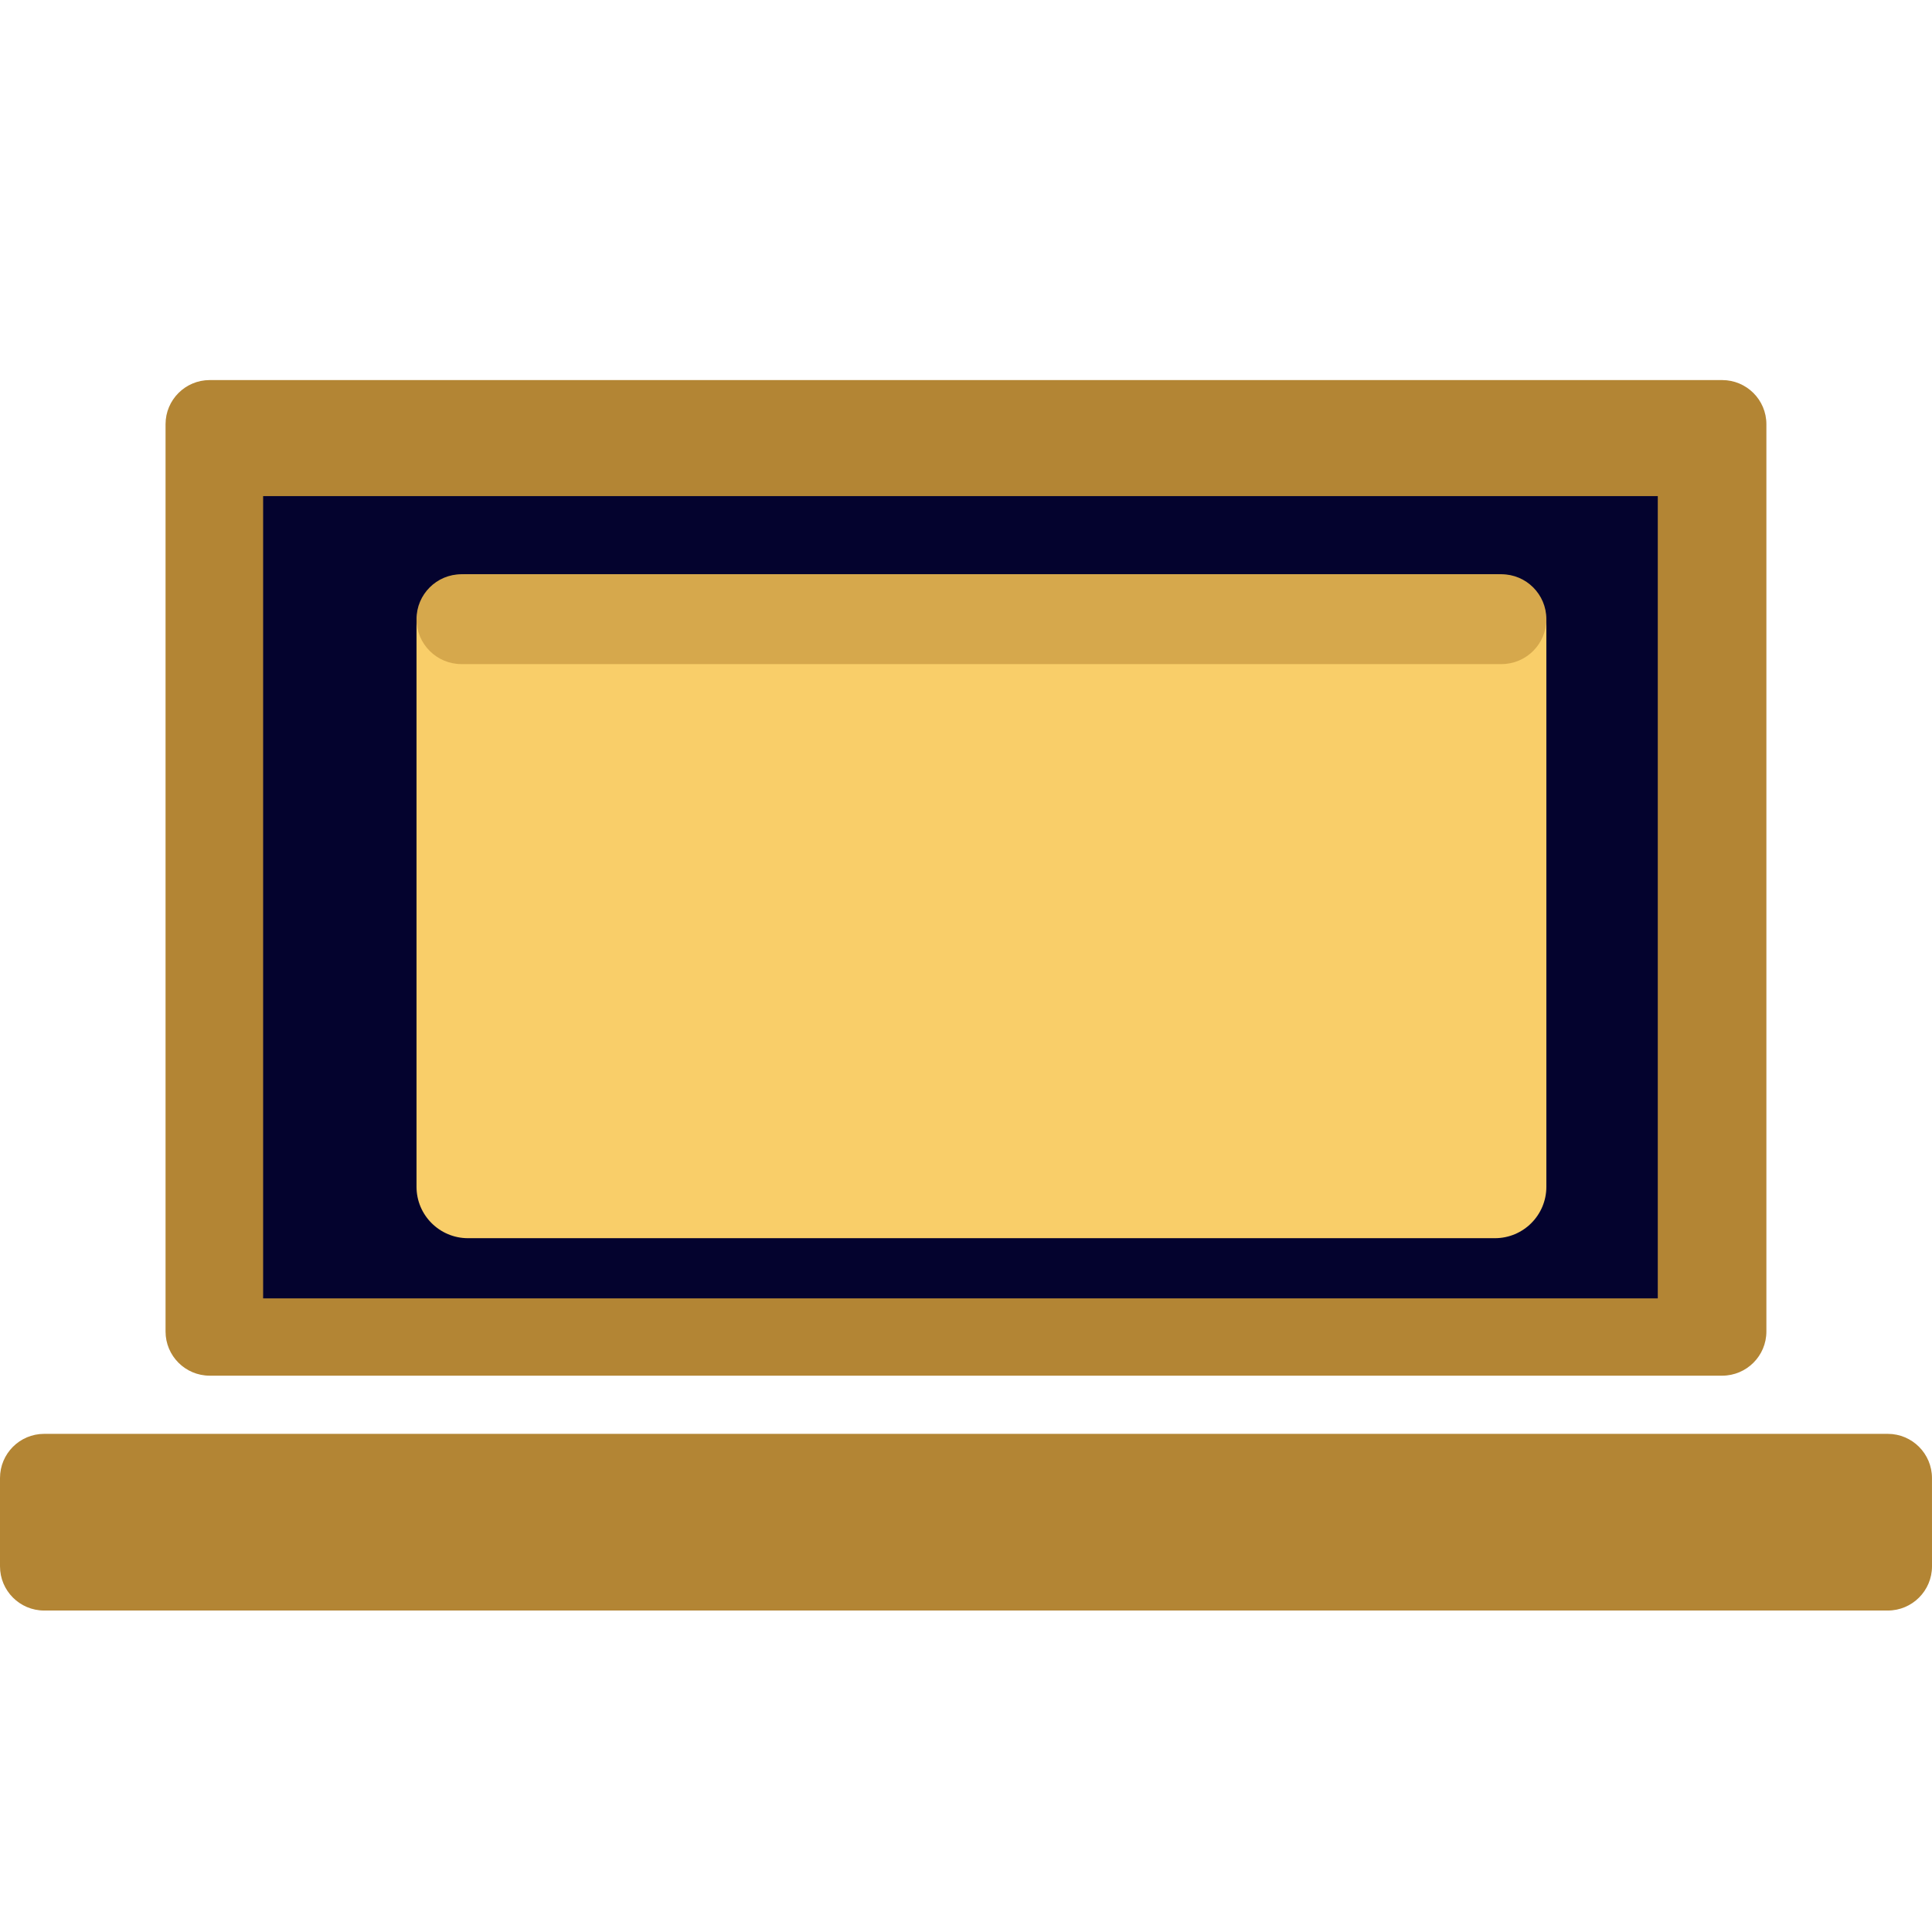 <svg width="61" height="61" viewBox="0 0 61 61" fill="none" xmlns="http://www.w3.org/2000/svg">
<path d="M55.771 42.041C55.771 42.811 55.145 43.435 54.374 43.435H6.622C5.853 43.435 5.227 42.812 5.227 42.041V13.393C5.227 12.624 5.852 12 6.622 12H54.374C55.145 12 55.771 12.624 55.771 13.393V42.041Z" fill="#B38534"/>
<path d="M52.342 15.664H8.308V40.994H52.342V15.664Z" fill="#04032E"/>
<path d="M61 49.454C61 50.225 60.374 50.85 59.606 50.85H1.393C0.624 50.85 0 50.225 0 49.454V46.667C0 45.897 0.624 45.272 1.393 45.272H59.605C60.374 45.272 60.999 45.898 60.999 46.667L61 49.454Z" fill="#B38534"/>
<path d="M48.824 37.471C48.824 38.367 48.097 39.094 47.2 39.094H14.776C13.879 39.094 13.151 38.367 13.151 37.471V19.754C13.151 18.857 13.879 18.131 14.776 18.131H47.2C48.098 18.131 48.824 18.857 48.824 19.754V37.471Z" fill="#F9CE69"/>
<path d="M48.824 19.548C48.824 20.333 48.188 20.968 47.406 20.968H14.57C13.787 20.968 13.151 20.332 13.151 19.548C13.151 18.766 13.787 18.131 14.57 18.131H47.406C48.188 18.131 48.824 18.766 48.824 19.548Z" fill="#D6A84C"/>
</svg>
